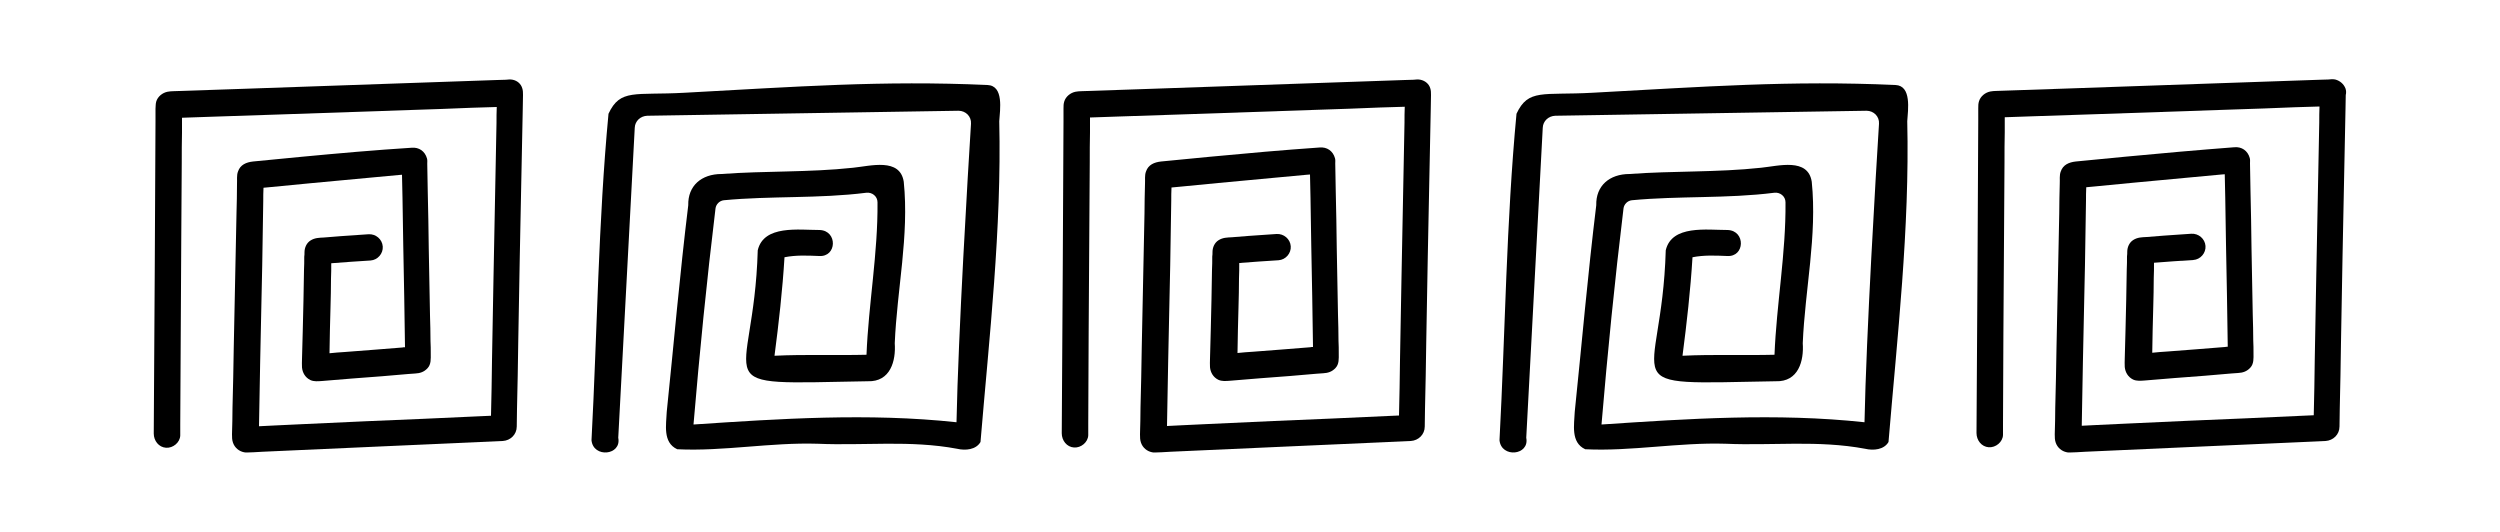<?xml version="1.0" encoding="utf-8"?>
<!-- Generator: Adobe Illustrator 23.0.0, SVG Export Plug-In . SVG Version: 6.00 Build 0)  -->
<svg version="1.1" id="Слой_1" xmlns="http://www.w3.org/2000/svg" xmlns:xlink="http://www.w3.org/1999/xlink" x="0px" y="0px"
	 viewBox="0 0 100 21.28" style="enable-background:new 0 0 100 21.28;" xml:space="preserve">
<g>
	<path d="M20.51,3.19c-0.09-0.02-0.19-0.01-0.28,0c-0.12,0-0.23,0.01-0.34,0.01c-1.54,0.05-3.08,0.11-4.63,0.16
		c-1.82,0.06-3.64,0.13-5.45,0.19C8.92,3.58,8.04,3.61,7.16,3.64c-0.15,0.01-0.31,0-0.46,0.03c-0.2,0.04-0.39,0.19-0.45,0.39
		C6.22,4.16,6.23,4.25,6.22,4.35c0,0.17,0,0.34,0,0.5C6.21,6.83,6.2,8.8,6.19,10.78c-0.02,2.19-0.02,4.37-0.04,6.56
		c0,0.29,0.2,0.55,0.49,0.57c0.28,0.02,0.56-0.21,0.57-0.49c0-0.15,0-0.29,0-0.44c0.01-2.45,0.03-4.89,0.04-7.33
		c0.01-1.05,0.01-2.11,0.02-3.15c0-0.4,0-0.79,0.01-1.19c0-0.2,0-0.4,0-0.6c0.39-0.01,0.77-0.03,1.16-0.04
		c0.9-0.03,1.81-0.06,2.71-0.09c1.76-0.06,3.52-0.12,5.27-0.18c0.82-0.03,1.64-0.05,2.46-0.09c0.33-0.01,0.66-0.02,0.99-0.03
		c-0.01,0.21-0.01,0.43-0.01,0.64c-0.04,2.06-0.08,4.12-0.12,6.18c-0.02,1.1-0.04,2.2-0.06,3.31c-0.01,0.74-0.02,1.48-0.04,2.22
		c-0.15,0.01-0.3,0.01-0.45,0.02c-1.52,0.07-3.04,0.14-4.56,0.2c-0.87,0.04-1.74,0.08-2.61,0.12c-0.35,0.02-0.71,0.03-1.06,0.05
		c-0.2,0.01-0.4,0.02-0.6,0.03c0,0,0,0,0,0c0.03-1.7,0.06-3.39,0.1-5.09c0.02-0.89,0.04-1.78,0.05-2.67
		c0.01-0.42,0.01-0.83,0.02-1.25c0-0.17,0-0.35,0.01-0.53c0.11-0.01,0.21-0.02,0.32-0.03c0.52-0.05,1.04-0.1,1.55-0.15
		c0.75-0.07,1.5-0.14,2.25-0.21c0.43-0.04,0.86-0.08,1.29-0.12c0.04,0,0.08-0.01,0.13-0.01c0.01,0.31,0.01,0.62,0.02,0.93
		c0.01,0.63,0.02,1.25,0.03,1.88c0.03,1.36,0.05,2.73,0.07,4.09c-0.04,0-0.08,0-0.11,0.01c-0.37,0.03-0.75,0.06-1.13,0.09
		c-0.39,0.03-0.78,0.06-1.17,0.09c-0.2,0.01-0.41,0.03-0.61,0.05c0.01-0.61,0.02-1.22,0.04-1.83c0.01-0.39,0.02-0.77,0.02-1.16
		c0.01-0.2,0.01-0.4,0.01-0.61c0.52-0.04,1.05-0.08,1.57-0.11c0.29-0.02,0.51-0.28,0.49-0.56c-0.02-0.29-0.28-0.51-0.57-0.49
		c-0.15,0.01-0.29,0.02-0.44,0.03c-0.45,0.03-0.89,0.06-1.34,0.1c-0.19,0.01-0.37,0.01-0.54,0.12c-0.16,0.1-0.24,0.29-0.24,0.47
		c0,0.06,0,0.12-0.01,0.18c0,0.18,0,0.35-0.01,0.53c-0.01,0.81-0.03,1.62-0.05,2.44c-0.01,0.37-0.02,0.75-0.03,1.12
		c0,0.11-0.01,0.23,0,0.34c0.02,0.21,0.13,0.4,0.33,0.5c0.15,0.07,0.31,0.05,0.47,0.04c0.8-0.07,1.6-0.13,2.4-0.19
		c0.35-0.03,0.7-0.06,1.05-0.09c0.1-0.01,0.19-0.01,0.28-0.02c0.19-0.01,0.35-0.06,0.49-0.21c0.15-0.16,0.13-0.38,0.13-0.58
		c0-0.17,0-0.34-0.01-0.51c0-0.34-0.01-0.69-0.02-1.03c-0.02-0.9-0.03-1.79-0.05-2.68c-0.01-0.75-0.02-1.5-0.04-2.26
		c-0.01-0.37-0.01-0.75-0.02-1.12c0-0.07,0.01-0.14-0.01-0.21c-0.08-0.29-0.32-0.46-0.62-0.43C15.03,6,13.56,6.13,12.08,6.27
		c-0.65,0.06-1.31,0.13-1.96,0.19c-0.27,0.03-0.51,0.13-0.6,0.4c-0.06,0.15-0.03,0.34-0.04,0.5C9.48,7.76,9.47,8.15,9.46,8.53
		c-0.04,1.79-0.07,3.58-0.11,5.37c-0.01,0.8-0.03,1.61-0.05,2.41c0,0.35-0.01,0.71-0.02,1.06c0,0.12,0,0.23,0.04,0.34
		c0.07,0.2,0.24,0.34,0.44,0.38C9.8,18.1,9.84,18.1,9.87,18.1c0.09,0,0.19-0.01,0.28-0.01c0.12-0.01,0.24-0.01,0.35-0.02
		c1.64-0.07,3.27-0.15,4.9-0.22c1.43-0.06,2.86-0.13,4.28-0.19c0.14-0.01,0.29-0.01,0.43-0.02c0.31-0.02,0.56-0.26,0.56-0.58
		c0-0.23,0.01-0.46,0.01-0.7c0.02-0.89,0.04-1.79,0.05-2.68c0.04-2.28,0.08-4.56,0.13-6.84c0.02-0.82,0.03-1.64,0.05-2.47
		c0-0.19,0.01-0.38,0.01-0.57c0-0.09,0-0.18-0.03-0.27C20.84,3.36,20.7,3.23,20.51,3.19z"/>
	<path d="M39.5,3.4c-4.2-0.19-7.67,0.07-12.12,0.31c-1.99,0.11-2.57-0.17-3.04,0.84c-0.41,4.34-0.45,8.72-0.68,13.06
		c0.07,0.72,1.21,0.61,1.07-0.1c0.19-3.59,0.56-10.54,0.66-12.4c0.01-0.27,0.23-0.47,0.5-0.48l12.45-0.2c0.29,0,0.52,0.23,0.5,0.52
		c-0.12,1.89-0.51,8.41-0.58,11.94c-3.52-0.38-7.07-0.14-10.52,0.09c0.24-2.85,0.53-5.76,0.88-8.64c0.02-0.17,0.16-0.31,0.33-0.33
		c1.88-0.18,3.8-0.06,5.7-0.3c0.23-0.03,0.45,0.14,0.45,0.38c0.02,2.03-0.36,4.08-0.44,6.1c-1.18,0.03-2.47-0.02-3.68,0.04
		c0.17-1.3,0.32-2.63,0.4-3.94c0,0.01,0,0,0,0c0.45-0.09,0.91-0.07,1.38-0.05c0.72,0.05,0.75-1.01,0.03-1.04
		c-0.84,0-2.24-0.21-2.48,0.81c-0.16,5.63-2.35,5.36,4.4,5.24c0.91,0.03,1.13-0.82,1.08-1.52c0.09-2.15,0.58-4.3,0.36-6.46
		c-0.15-0.97-1.33-0.63-2.03-0.56c-1.76,0.19-3.52,0.12-5.26,0.25c-0.8,0-1.35,0.47-1.33,1.25c-0.34,2.78-0.57,5.46-0.86,8.26
		c-0.02,0.51-0.17,1.23,0.42,1.5c1.84,0.09,3.74-0.28,5.62-0.22c1.85,0.08,3.7-0.15,5.57,0.2c0.34,0.08,0.76,0.04,0.94-0.27
		c0.35-4.2,0.85-8.53,0.75-12.83C40,4.39,40.16,3.43,39.5,3.4z"/>
	<path d="M56.82,3.19c-0.09-0.02-0.19-0.01-0.28,0c-0.12,0-0.23,0.01-0.34,0.01c-1.54,0.05-3.08,0.11-4.63,0.16
		c-1.82,0.06-3.64,0.13-5.45,0.19c-0.88,0.03-1.76,0.06-2.64,0.09c-0.15,0.01-0.31,0-0.46,0.03c-0.2,0.04-0.39,0.19-0.45,0.39
		c-0.03,0.09-0.03,0.18-0.03,0.28c0,0.17,0,0.34,0,0.5c-0.01,1.98-0.02,3.95-0.03,5.93c-0.02,2.19-0.02,4.37-0.04,6.56
		c0,0.29,0.2,0.55,0.49,0.57c0.28,0.02,0.56-0.21,0.57-0.49c0-0.15,0-0.29,0-0.44c0.01-2.45,0.02-4.89,0.04-7.33
		c0.01-1.05,0.01-2.11,0.02-3.15c0-0.4,0-0.79,0.01-1.19c0-0.2,0-0.4,0-0.6c0.39-0.01,0.77-0.03,1.16-0.04
		c0.9-0.03,1.81-0.06,2.71-0.09c1.76-0.06,3.52-0.12,5.27-0.18c0.82-0.03,1.64-0.05,2.46-0.09c0.33-0.01,0.66-0.02,0.99-0.03
		c-0.01,0.21-0.01,0.43-0.01,0.64c-0.04,2.06-0.08,4.12-0.12,6.18c-0.02,1.1-0.04,2.2-0.06,3.31c-0.01,0.74-0.02,1.48-0.04,2.22
		c-0.15,0.01-0.3,0.01-0.45,0.02c-1.52,0.07-3.04,0.14-4.56,0.2c-0.87,0.04-1.74,0.08-2.61,0.12c-0.35,0.02-0.71,0.03-1.06,0.05
		c-0.2,0.01-0.4,0.02-0.6,0.03c0,0,0,0,0,0c0.03-1.7,0.06-3.39,0.1-5.09c0.02-0.89,0.04-1.78,0.05-2.67
		c0.01-0.42,0.01-0.83,0.02-1.25c0-0.17,0-0.35,0.01-0.53c0.11-0.01,0.21-0.02,0.32-0.03c0.52-0.05,1.04-0.1,1.55-0.15
		c0.75-0.07,1.5-0.14,2.25-0.21c0.43-0.04,0.86-0.08,1.29-0.12c0.04,0,0.08-0.01,0.13-0.01c0.01,0.31,0.01,0.62,0.02,0.93
		c0.01,0.63,0.02,1.25,0.03,1.88c0.03,1.36,0.05,2.73,0.07,4.09c-0.04,0-0.08,0-0.11,0.01c-0.37,0.03-0.75,0.06-1.13,0.09
		c-0.39,0.03-0.78,0.06-1.17,0.09c-0.2,0.01-0.41,0.03-0.61,0.05c0.01-0.61,0.02-1.22,0.04-1.83c0.01-0.39,0.02-0.77,0.02-1.16
		c0.01-0.2,0.01-0.4,0.01-0.61c0.52-0.04,1.05-0.08,1.57-0.11c0.29-0.02,0.51-0.28,0.49-0.56c-0.02-0.29-0.28-0.51-0.57-0.49
		c-0.15,0.01-0.29,0.02-0.44,0.03c-0.45,0.03-0.89,0.06-1.34,0.1c-0.19,0.01-0.37,0.01-0.54,0.12c-0.16,0.1-0.24,0.29-0.24,0.47
		c0,0.06,0,0.12-0.01,0.18c0,0.18,0,0.35-0.01,0.53c-0.01,0.81-0.03,1.62-0.05,2.44c-0.01,0.37-0.02,0.75-0.03,1.12
		c0,0.11-0.01,0.23,0,0.34c0.02,0.21,0.13,0.4,0.33,0.5c0.15,0.07,0.31,0.05,0.47,0.04c0.8-0.07,1.6-0.13,2.4-0.19
		c0.35-0.03,0.7-0.06,1.05-0.09c0.1-0.01,0.19-0.01,0.28-0.02c0.19-0.01,0.35-0.06,0.49-0.21c0.15-0.16,0.13-0.38,0.13-0.58
		c0-0.17,0-0.34-0.01-0.51c0-0.34-0.01-0.69-0.02-1.03c-0.02-0.9-0.03-1.79-0.05-2.68c-0.01-0.75-0.02-1.5-0.04-2.26
		c-0.01-0.37-0.01-0.75-0.02-1.12c0-0.07,0.01-0.14-0.01-0.21c-0.08-0.29-0.32-0.46-0.62-0.43C51.34,6,49.87,6.13,48.4,6.27
		c-0.65,0.06-1.31,0.13-1.96,0.19c-0.27,0.03-0.51,0.13-0.6,0.4c-0.06,0.15-0.03,0.34-0.04,0.5c-0.01,0.39-0.02,0.78-0.02,1.17
		c-0.04,1.79-0.07,3.58-0.11,5.37c-0.01,0.8-0.03,1.61-0.05,2.41c0,0.35-0.01,0.71-0.02,1.06c0,0.12,0,0.23,0.04,0.34
		c0.07,0.2,0.24,0.34,0.44,0.38c0.03,0.01,0.07,0.01,0.11,0.01c0.09,0,0.19-0.01,0.28-0.01c0.12-0.01,0.24-0.01,0.35-0.02
		c1.64-0.07,3.27-0.15,4.9-0.22c1.43-0.06,2.86-0.13,4.28-0.19c0.14-0.01,0.29-0.01,0.43-0.02c0.31-0.02,0.56-0.26,0.56-0.58
		c0-0.23,0.01-0.46,0.01-0.7c0.02-0.89,0.04-1.79,0.05-2.68c0.04-2.28,0.08-4.56,0.13-6.84c0.02-0.82,0.03-1.64,0.05-2.47
		c0-0.19,0.01-0.38,0.01-0.57c0-0.09,0-0.18-0.03-0.27C57.16,3.36,57.01,3.23,56.82,3.19z"/>
	<path d="M93.82,3.54c-0.07-0.18-0.22-0.31-0.41-0.36c-0.09-0.02-0.19-0.01-0.28,0c-0.12,0-0.23,0.01-0.34,0.01
		c-1.54,0.05-3.08,0.11-4.63,0.16c-1.82,0.06-3.64,0.13-5.45,0.19c-0.88,0.03-1.76,0.06-2.64,0.09c-0.15,0.01-0.31,0-0.46,0.03
		c-0.2,0.04-0.39,0.19-0.45,0.39c-0.03,0.09-0.03,0.18-0.03,0.28c0,0.17,0,0.34,0,0.5c-0.01,1.98-0.02,3.95-0.03,5.93
		c-0.02,2.19-0.02,4.37-0.04,6.56c0,0.29,0.2,0.55,0.49,0.57c0.28,0.02,0.56-0.21,0.57-0.49c0-0.15,0-0.29,0-0.44
		c0.01-2.45,0.02-4.89,0.04-7.33c0.01-1.05,0.01-2.11,0.02-3.15c0-0.4,0-0.79,0.01-1.19c0-0.2,0-0.4,0-0.6
		c0.39-0.01,0.77-0.03,1.16-0.04c0.9-0.03,1.81-0.06,2.71-0.09c1.76-0.06,3.52-0.12,5.27-0.18c0.82-0.03,1.64-0.05,2.46-0.09
		c0.33-0.01,0.66-0.02,0.99-0.03c-0.01,0.21-0.01,0.43-0.01,0.64c-0.04,2.06-0.08,4.12-0.12,6.18c-0.02,1.1-0.04,2.2-0.06,3.31
		c-0.01,0.74-0.02,1.48-0.04,2.22c-0.15,0.01-0.3,0.01-0.45,0.02c-1.52,0.07-3.04,0.14-4.56,0.2c-0.87,0.04-1.74,0.08-2.61,0.12
		c-0.35,0.02-0.71,0.03-1.06,0.05c-0.2,0.01-0.4,0.02-0.6,0.03c0,0,0,0,0,0c0.03-1.7,0.06-3.39,0.1-5.09
		c0.02-0.89,0.04-1.78,0.05-2.67c0.01-0.42,0.01-0.83,0.02-1.25c0-0.17,0-0.35,0.01-0.53c0.11-0.01,0.21-0.02,0.32-0.03
		c0.52-0.05,1.04-0.1,1.55-0.15c0.75-0.07,1.5-0.14,2.25-0.21c0.43-0.04,0.86-0.08,1.29-0.12c0.04,0,0.08-0.01,0.13-0.01
		c0.01,0.31,0.01,0.62,0.02,0.93c0.01,0.63,0.02,1.25,0.03,1.88c0.03,1.36,0.05,2.73,0.07,4.09c-0.04,0-0.08,0-0.11,0.01
		c-0.37,0.03-0.75,0.06-1.13,0.09c-0.39,0.03-0.78,0.06-1.17,0.09c-0.2,0.01-0.41,0.03-0.61,0.05c0.01-0.61,0.02-1.22,0.04-1.83
		c0.01-0.39,0.02-0.77,0.02-1.16c0.01-0.2,0.01-0.4,0.01-0.61c0.52-0.04,1.05-0.08,1.57-0.11c0.29-0.02,0.51-0.28,0.49-0.56
		c-0.02-0.29-0.28-0.51-0.57-0.49c-0.15,0.01-0.29,0.02-0.44,0.03c-0.45,0.03-0.89,0.06-1.34,0.1c-0.19,0.01-0.37,0.01-0.54,0.12
		c-0.16,0.1-0.24,0.29-0.24,0.47c0,0.06,0,0.12-0.01,0.18c0,0.18,0,0.35-0.01,0.53c-0.01,0.81-0.03,1.62-0.05,2.44
		c-0.01,0.37-0.02,0.75-0.03,1.12c0,0.11-0.01,0.23,0,0.34c0.02,0.21,0.13,0.4,0.33,0.5c0.15,0.07,0.31,0.05,0.47,0.04
		c0.8-0.07,1.6-0.13,2.4-0.19c0.35-0.03,0.7-0.06,1.05-0.09c0.1-0.01,0.19-0.01,0.28-0.02c0.19-0.01,0.35-0.06,0.49-0.21
		c0.15-0.16,0.13-0.38,0.13-0.58c0-0.17,0-0.34-0.01-0.51c0-0.34-0.01-0.69-0.02-1.03c-0.02-0.9-0.03-1.79-0.05-2.68
		c-0.01-0.75-0.02-1.5-0.04-2.26c-0.01-0.37-0.01-0.75-0.02-1.12c0-0.07,0.01-0.14-0.01-0.21c-0.08-0.29-0.32-0.46-0.62-0.43
		C87.93,6,86.46,6.13,84.99,6.27c-0.65,0.06-1.31,0.13-1.96,0.19c-0.27,0.03-0.51,0.13-0.6,0.4c-0.06,0.15-0.03,0.34-0.04,0.5
		c-0.01,0.39-0.02,0.78-0.02,1.17c-0.04,1.79-0.07,3.58-0.11,5.37c-0.01,0.8-0.03,1.61-0.05,2.41c0,0.35-0.01,0.71-0.02,1.06
		c0,0.12,0,0.23,0.04,0.34c0.07,0.2,0.24,0.34,0.44,0.38c0.03,0.01,0.07,0.01,0.11,0.01c0.09,0,0.19-0.01,0.28-0.01
		c0.12-0.01,0.24-0.01,0.35-0.02c1.64-0.07,3.27-0.15,4.9-0.22c1.43-0.06,2.86-0.13,4.28-0.19c0.14-0.01,0.29-0.01,0.43-0.02
		c0.31-0.02,0.56-0.26,0.56-0.58c0-0.23,0.01-0.46,0.01-0.7c0.02-0.89,0.04-1.79,0.05-2.68c0.04-2.28,0.08-4.56,0.13-6.84
		c0.02-0.82,0.03-1.64,0.05-2.47c0-0.19,0.01-0.38,0.01-0.57C93.85,3.72,93.85,3.63,93.82,3.54z"/>
	<path d="M75.82,3.4c-4.2-0.19-7.67,0.07-12.12,0.31c-1.99,0.11-2.57-0.17-3.04,0.84c-0.41,4.34-0.45,8.72-0.68,13.06
		c0.07,0.72,1.21,0.61,1.07-0.1c0.19-3.59,0.56-10.54,0.66-12.4c0.01-0.27,0.23-0.47,0.5-0.48l12.45-0.2c0.29,0,0.52,0.23,0.5,0.52
		c-0.12,1.89-0.51,8.41-0.58,11.94c-3.52-0.38-7.07-0.14-10.52,0.09c0.24-2.85,0.53-5.76,0.88-8.64c0.02-0.17,0.16-0.31,0.33-0.33
		c1.88-0.18,3.8-0.06,5.7-0.3c0.23-0.03,0.45,0.14,0.45,0.38c0.02,2.03-0.36,4.08-0.44,6.1c-1.18,0.03-2.47-0.02-3.68,0.04
		c0.17-1.3,0.32-2.63,0.4-3.94c0,0.01,0,0,0,0c0.45-0.09,0.91-0.07,1.38-0.05c0.72,0.05,0.75-1.01,0.03-1.04
		c-0.84,0-2.24-0.21-2.48,0.81c-0.16,5.63-2.35,5.36,4.4,5.24c0.91,0.03,1.13-0.82,1.08-1.52c0.09-2.15,0.58-4.3,0.36-6.46
		c-0.15-0.97-1.33-0.63-2.03-0.56c-1.76,0.19-3.52,0.12-5.26,0.25c-0.8,0-1.35,0.47-1.33,1.25c-0.34,2.78-0.57,5.46-0.86,8.26
		c-0.02,0.51-0.17,1.23,0.42,1.5c1.84,0.09,3.74-0.28,5.62-0.22c1.85,0.08,3.7-0.15,5.57,0.2c0.34,0.08,0.76,0.04,0.94-0.27
		c0.35-4.2,0.85-8.53,0.75-12.83C76.32,4.39,76.47,3.43,75.82,3.4z"/>
</g>
</svg>
